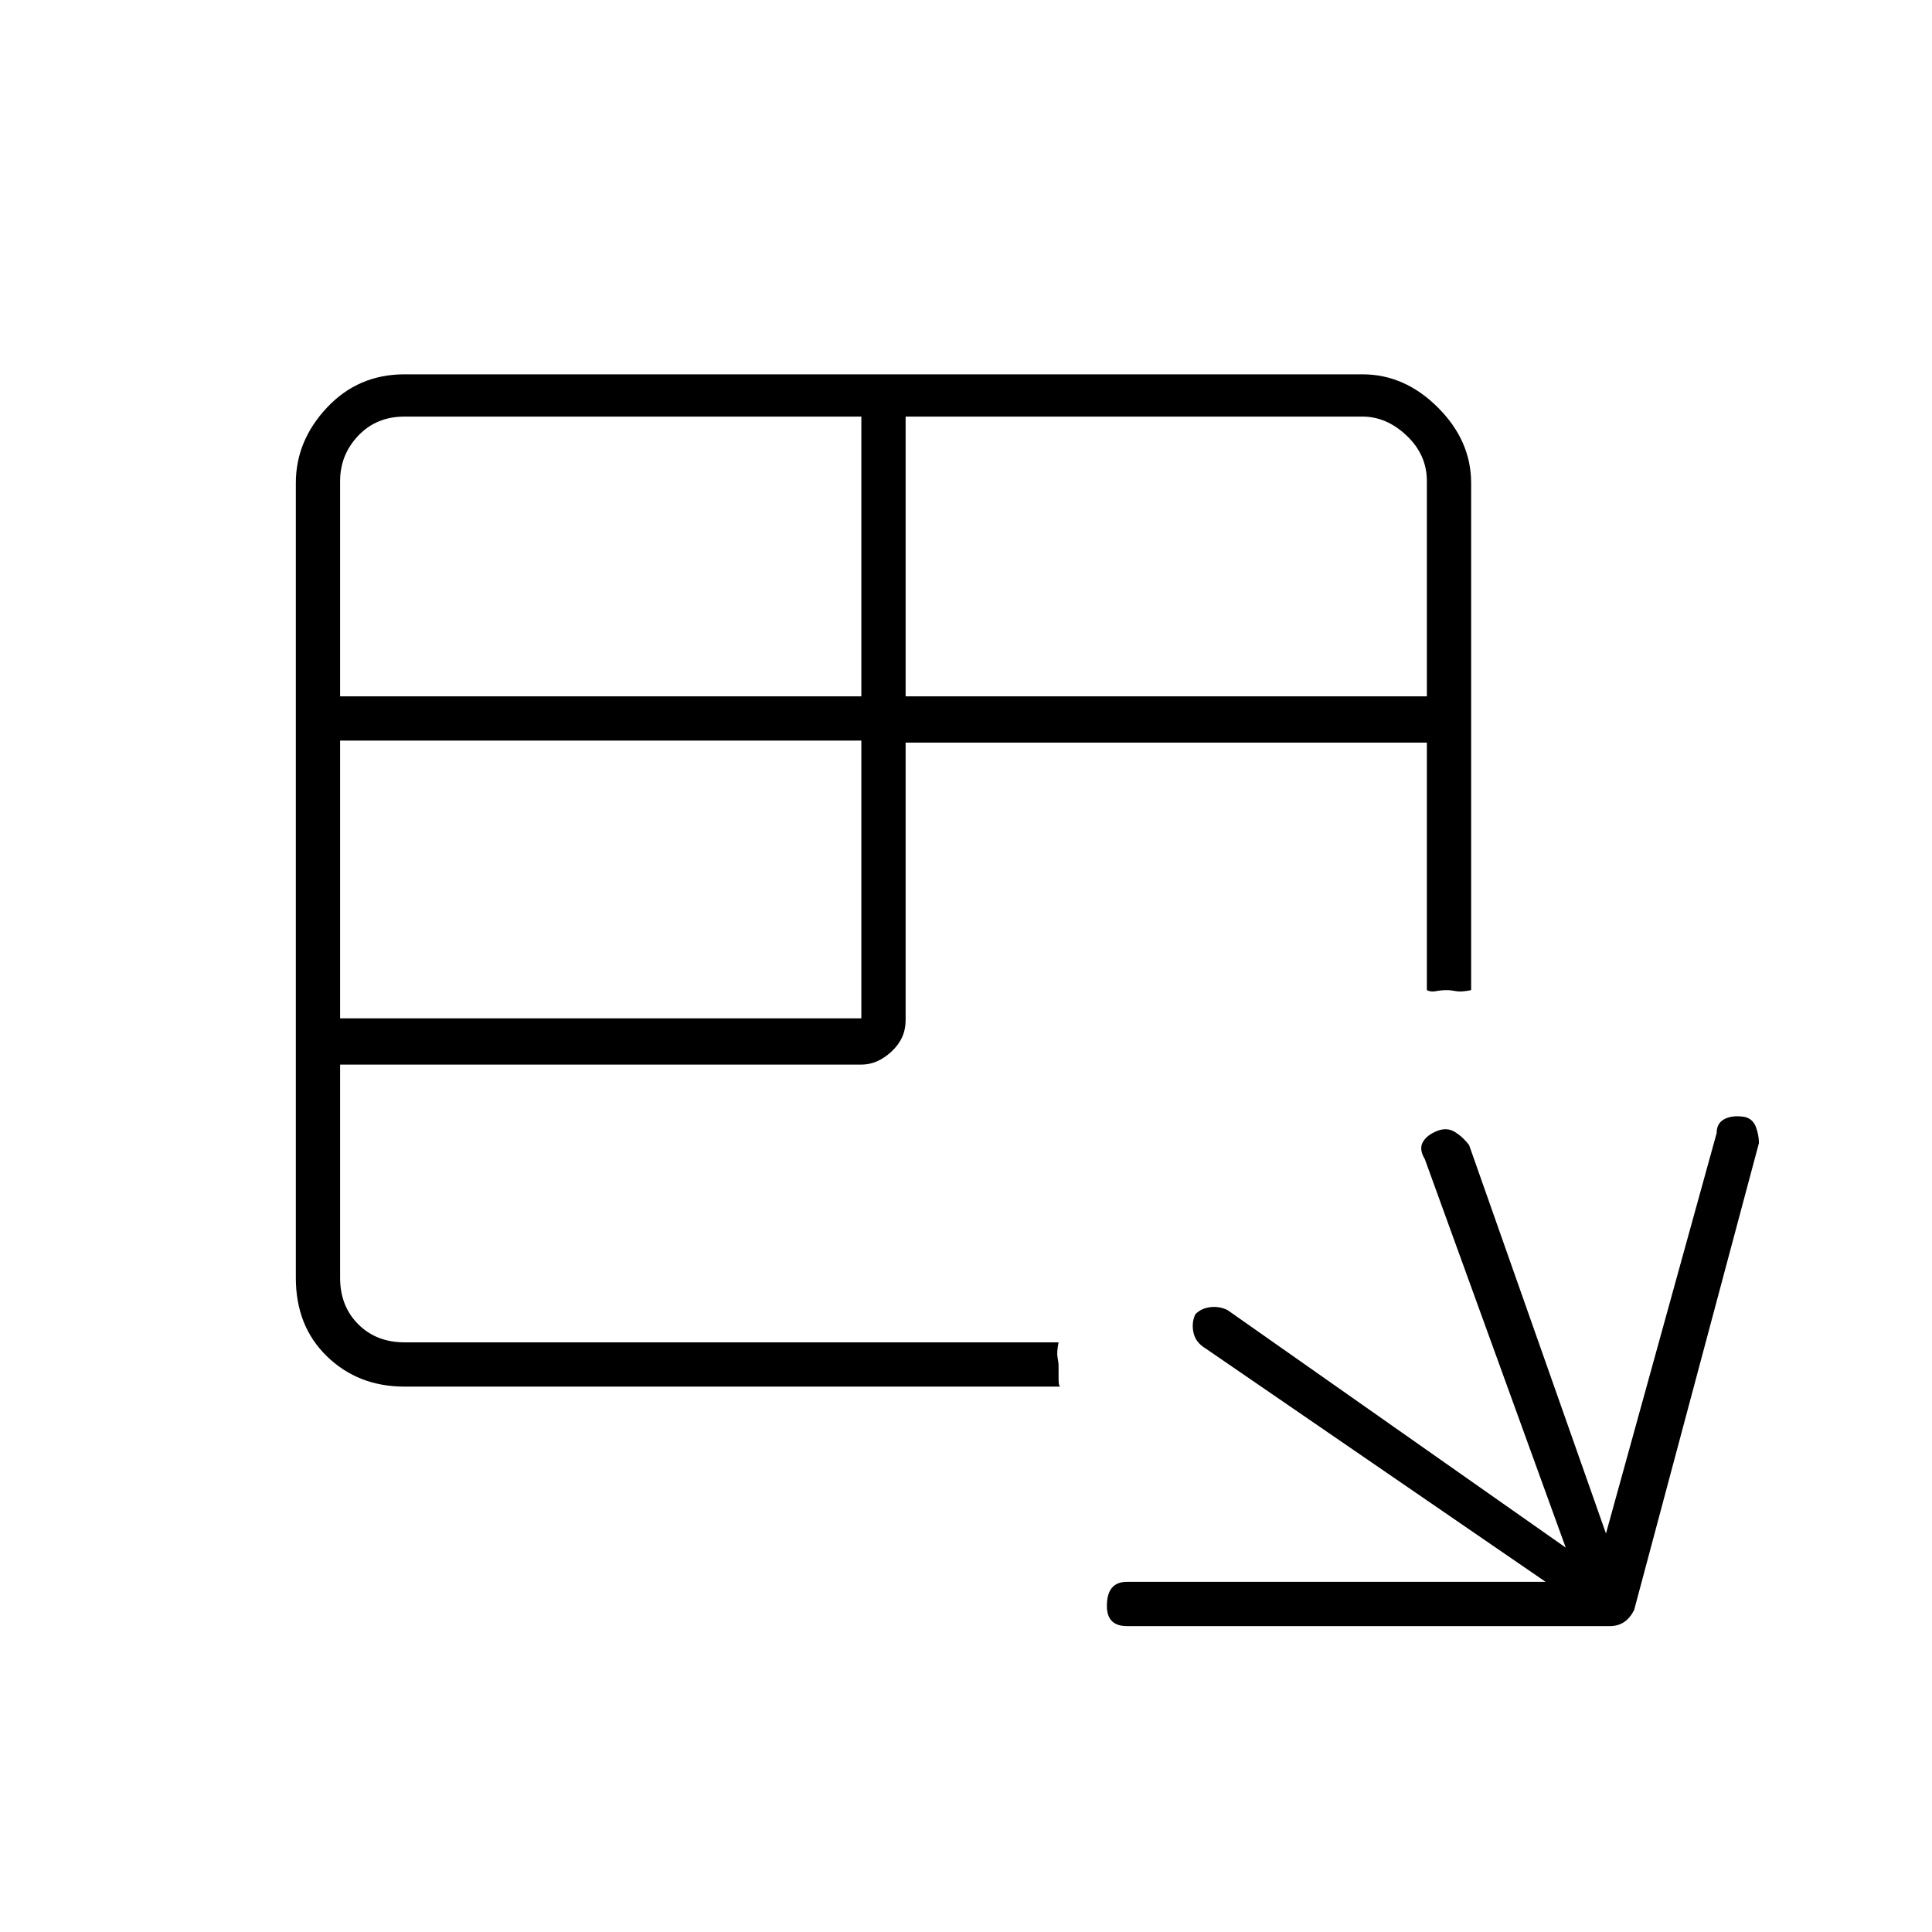 <svg xmlns="http://www.w3.org/2000/svg" height="48" width="48"><path d="M28 40.4Q27.75 40.4 27.625 40.275Q27.5 40.15 27.5 39.9Q27.5 39.6 27.625 39.45Q27.75 39.3 28 39.3H38.4L29.95 33.5Q29.7 33.35 29.65 33.1Q29.6 32.85 29.7 32.65Q29.85 32.5 30.075 32.475Q30.3 32.45 30.5 32.55L38.9 38.45L35.4 28.8Q35.25 28.55 35.35 28.375Q35.45 28.2 35.7 28.1Q35.95 28 36.15 28.125Q36.35 28.25 36.5 28.45L39.9 38.1L42.65 28.15Q42.65 27.9 42.85 27.8Q43.05 27.7 43.35 27.75Q43.55 27.8 43.625 28Q43.7 28.2 43.7 28.4L40.6 40Q40.5 40.2 40.35 40.3Q40.2 40.4 40 40.4ZM10.05 34.45Q8.9 34.45 8.125 33.7Q7.35 32.95 7.35 31.75V12Q7.35 10.95 8.125 10.125Q8.9 9.3 10.05 9.3H33.85Q34.9 9.3 35.725 10.125Q36.55 10.95 36.55 12V24.6Q36.3 24.65 36.175 24.625Q36.05 24.6 35.95 24.6Q35.8 24.6 35.675 24.625Q35.55 24.65 35.45 24.6V18.45H22.5V25.35Q22.5 25.8 22.15 26.125Q21.8 26.45 21.4 26.45H8.45V31.75Q8.45 32.45 8.9 32.9Q9.35 33.35 10.05 33.35H26.3Q26.25 33.6 26.275 33.725Q26.3 33.85 26.3 33.95Q26.3 34.1 26.3 34.275Q26.3 34.45 26.35 34.45ZM22.5 17.3H35.45V11.95Q35.45 11.3 34.95 10.825Q34.45 10.35 33.85 10.35H22.5ZM8.45 17.3H21.4V10.35H10.05Q9.35 10.35 8.9 10.825Q8.45 11.3 8.45 11.95ZM8.45 25.3H21.4V18.4H8.45Z"/></svg>